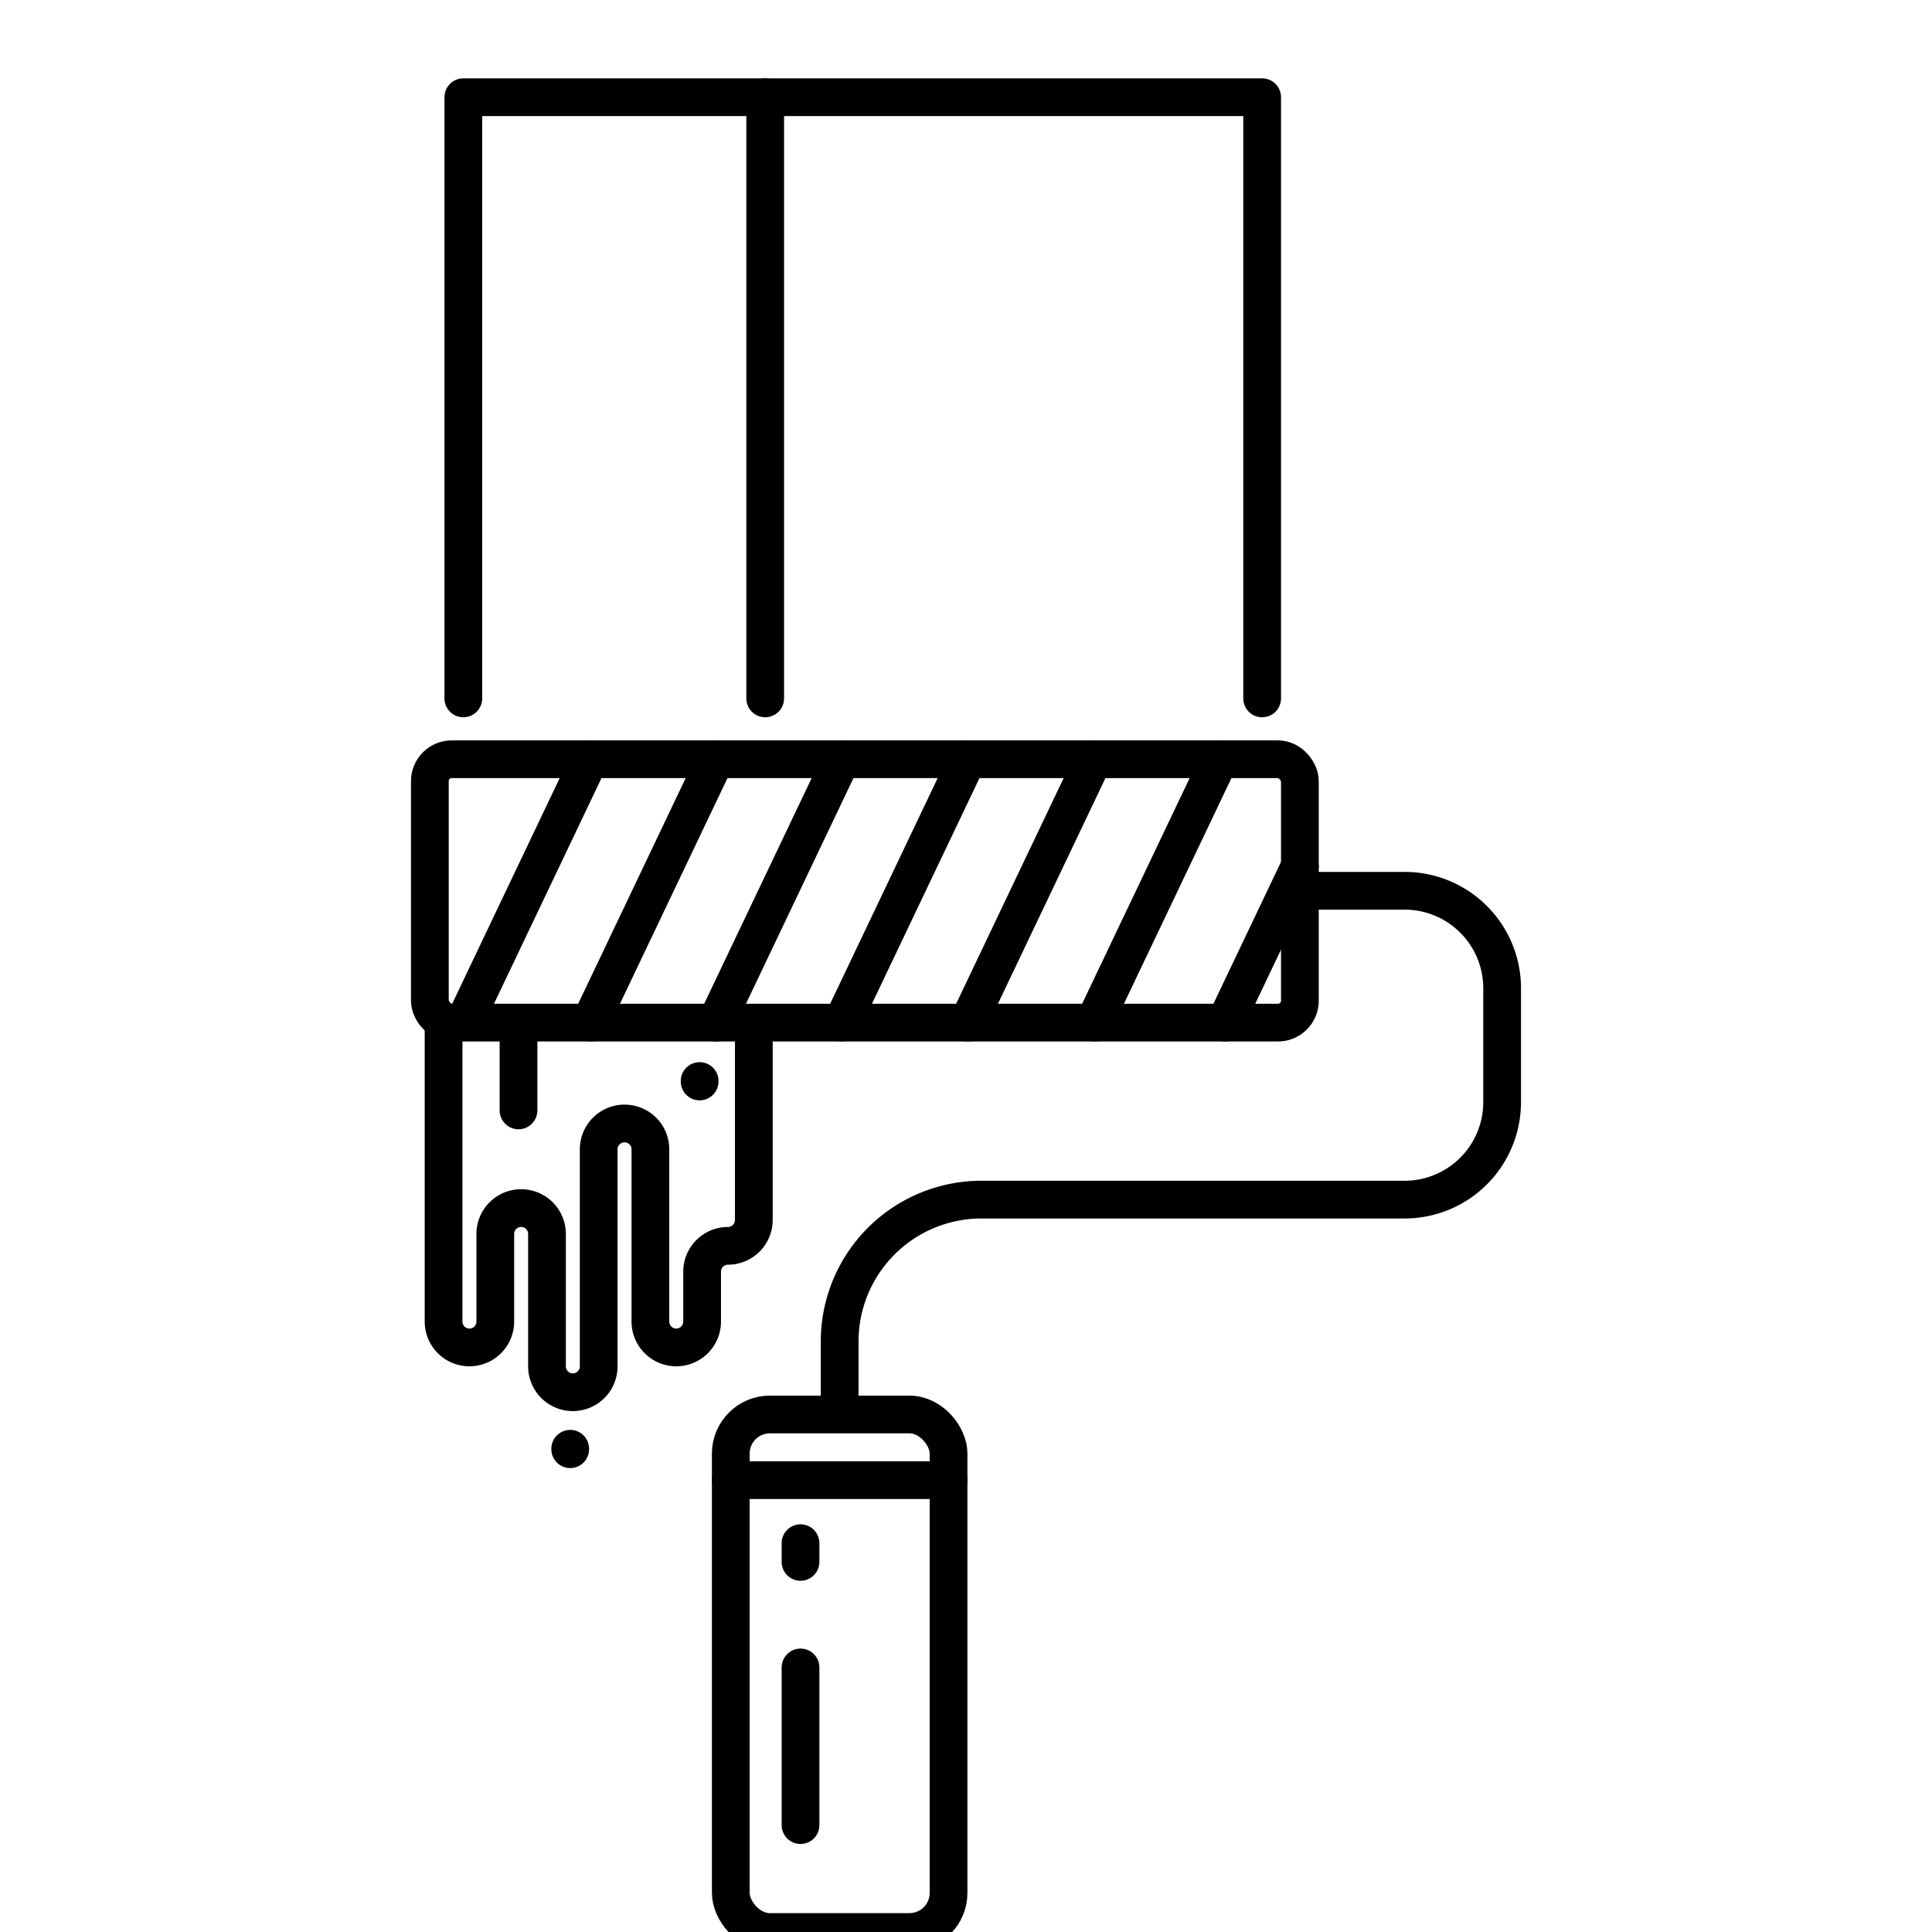 <svg id="Layer_1" data-name="Layer 1" xmlns="http://www.w3.org/2000/svg" viewBox="0 0 512 512"><path d="M222.52,375.534V355.492A37.583,37.583,0,0,1,260.1,317.909H372.245a25.835,25.835,0,0,0,25.835-25.835V261.9a25.836,25.836,0,0,0-25.835-25.836H344.482" style="fill:none;stroke:#000;stroke-linejoin:round;stroke-width:10px"/><rect x="113.92" y="201.21" width="230.562" height="69.796" rx="5.799" transform="translate(458.401 472.215) rotate(-180)" style="fill:none;stroke:#000;stroke-linecap:round;stroke-linejoin:round;stroke-width:10px"/><rect x="193.664" y="374.854" width="57.711" height="137.146" rx="10.357" transform="translate(445.039 886.854) rotate(-180)" style="fill:none;stroke:#000;stroke-linecap:round;stroke-linejoin:round;stroke-width:10px"/><line x1="156.242" y1="201.21" x2="123.301" y2="270.349" style="fill:none;stroke:#000;stroke-linecap:round;stroke-linejoin:round;stroke-width:10px"/><line x1="189.63" y1="201.21" x2="156.377" y2="271.006" style="fill:none;stroke:#000;stroke-linecap:round;stroke-linejoin:round;stroke-width:10px"/><line x1="223.019" y1="201.21" x2="189.766" y2="271.006" style="fill:none;stroke:#000;stroke-linecap:round;stroke-linejoin:round;stroke-width:10px"/><line x1="256.408" y1="201.21" x2="223.155" y2="271.006" style="fill:none;stroke:#000;stroke-linecap:round;stroke-linejoin:round;stroke-width:10px"/><line x1="289.796" y1="201.21" x2="256.543" y2="271.006" style="fill:none;stroke:#000;stroke-linecap:round;stroke-linejoin:round;stroke-width:10px"/><line x1="323.185" y1="201.21" x2="289.932" y2="271.006" style="fill:none;stroke:#000;stroke-linecap:round;stroke-linejoin:round;stroke-width:10px"/><line x1="251.375" y1="392.252" x2="193.664" y2="392.252" style="fill:none;stroke:#000;stroke-linecap:round;stroke-linejoin:round;stroke-width:10px"/><line x1="344.482" y1="229.542" x2="324.727" y2="271.006" style="fill:none;stroke:#000;stroke-linecap:round;stroke-linejoin:round;stroke-width:10px"/><line x1="212.145" y1="441.892" x2="212.145" y2="483.672" style="fill:none;stroke:#000;stroke-linecap:round;stroke-linejoin:round;stroke-width:10px"/><line x1="212.145" y1="408.955" x2="212.145" y2="413.919" style="fill:none;stroke:#000;stroke-linecap:round;stroke-linejoin:round;stroke-width:10px"/><polyline points="334.482 185.085 334.482 25.762 122.787 25.762 122.787 185.085" style="fill:none;stroke:#000;stroke-linecap:round;stroke-linejoin:round;stroke-width:10px"/><path d="M117.552,267.942V350.23a6.852,6.852,0,0,0,6.852,6.852h0a6.852,6.852,0,0,0,6.852-6.852V327.009a6.851,6.851,0,0,1,6.851-6.852h0a6.852,6.852,0,0,1,6.852,6.852V362.1a6.851,6.851,0,0,0,6.851,6.852h0a6.852,6.852,0,0,0,6.852-6.852V304.585a6.851,6.851,0,0,1,6.852-6.851h0a6.851,6.851,0,0,1,6.851,6.851V350.23a6.852,6.852,0,0,0,6.852,6.852h0a6.852,6.852,0,0,0,6.852-6.852V337.009a6.851,6.851,0,0,1,6.851-6.852h0a6.851,6.851,0,0,0,6.852-6.851V267.942" style="fill:none;stroke:#000;stroke-linejoin:round;stroke-width:10px"/><line x1="137.409" y1="294.267" x2="137.409" y2="273.358" style="fill:none;stroke:#000;stroke-linecap:round;stroke-linejoin:round;stroke-width:10px"/><line x1="185.409" y1="286.484" x2="185.409" y2="286.606" style="fill:none;stroke:#000;stroke-linecap:round;stroke-linejoin:round;stroke-width:10px"/><line x1="151.112" y1="383.934" x2="151.112" y2="384.057" style="fill:none;stroke:#000;stroke-linecap:round;stroke-linejoin:round;stroke-width:10px"/><line x1="202.787" y1="25.762" x2="202.787" y2="185.085" style="fill:none;stroke:#000;stroke-linecap:round;stroke-linejoin:round;stroke-width:10px"/></svg>
